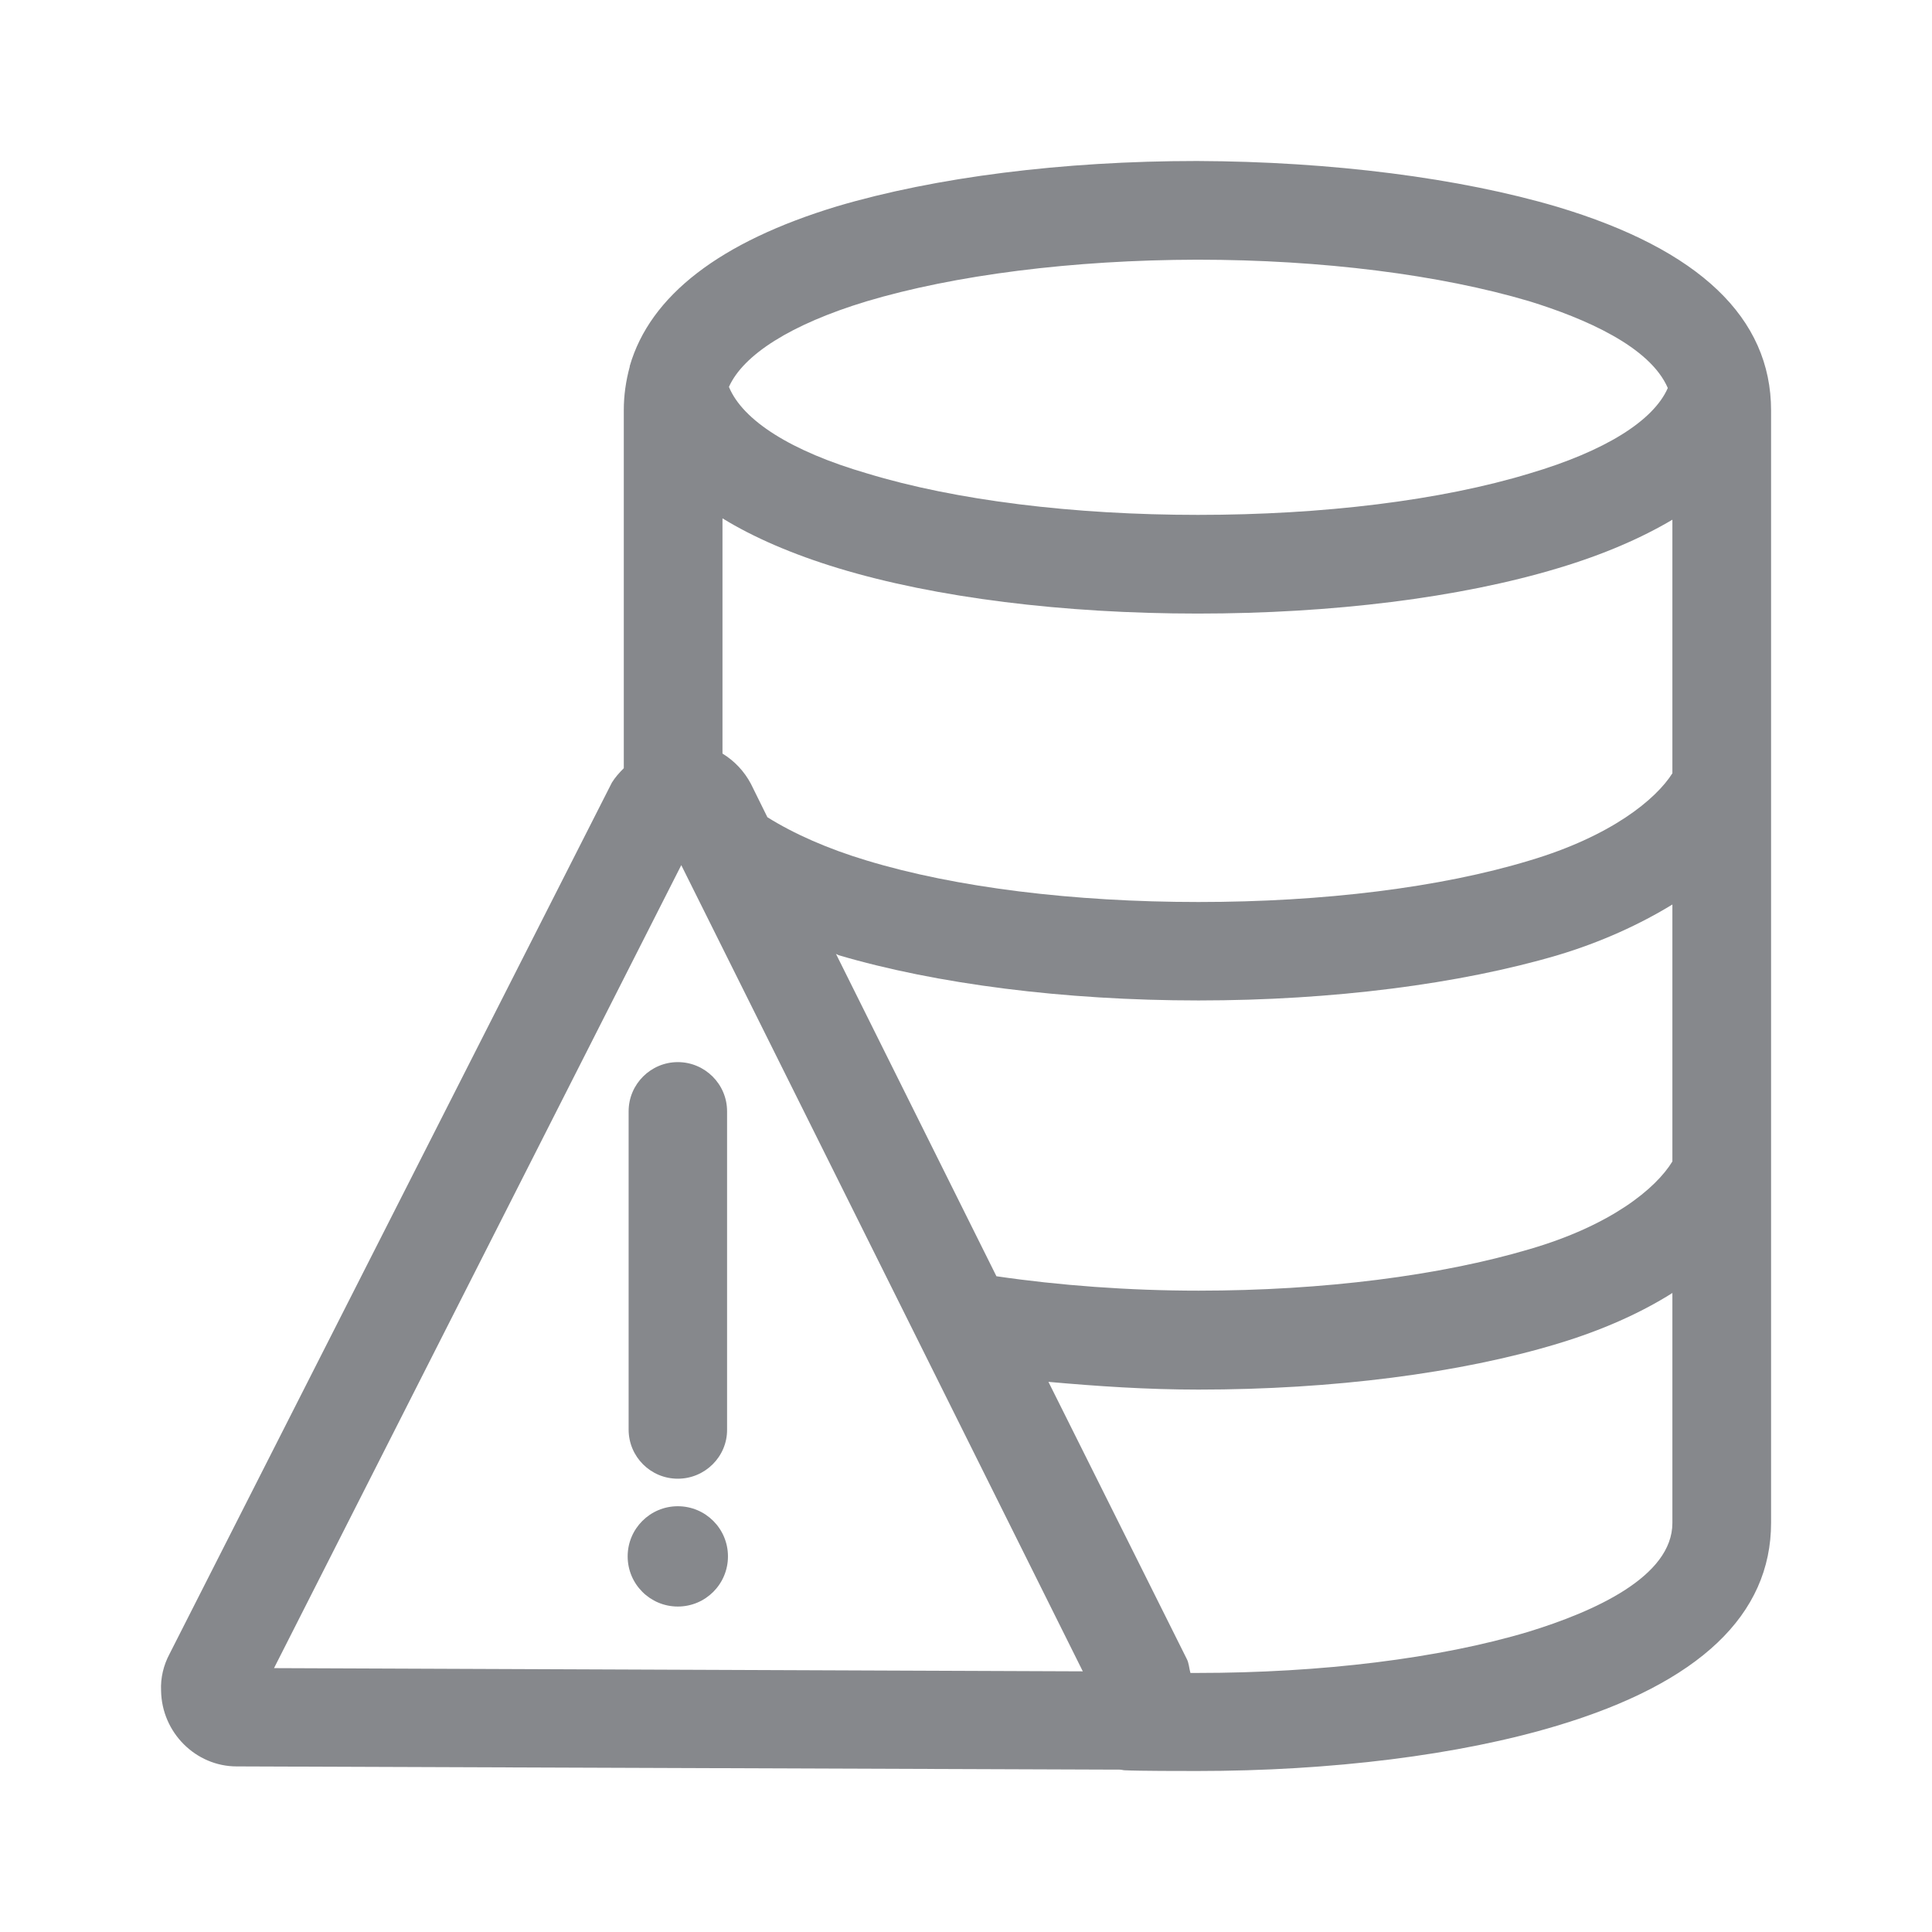 <svg width="24" height="24" viewBox="0 0 24 24" fill="none" xmlns="http://www.w3.org/2000/svg">
<path fill-rule="evenodd" clip-rule="evenodd" d="M8.42 18.369C8.082 18.369 7.809 18.096 7.809 17.758V13.805C7.809 13.467 8.085 13.194 8.42 13.194C8.756 13.194 9.032 13.467 9.032 13.805V17.758C9.035 18.093 8.759 18.369 8.42 18.369ZM8.42 18.711C8.765 18.711 9.043 18.99 9.043 19.334C9.043 19.678 8.765 19.957 8.42 19.957C8.076 19.957 7.797 19.678 7.797 19.334C7.797 18.99 8.076 18.711 8.42 18.711ZM20.775 9.606V6.456C20.391 6.683 19.924 6.888 19.352 7.059C18.134 7.426 16.549 7.622 14.879 7.622C13.212 7.622 11.624 7.426 10.415 7.059C9.843 6.885 9.359 6.675 8.975 6.439V9.361C9.123 9.452 9.245 9.58 9.328 9.737L9.533 10.152C9.86 10.357 10.284 10.545 10.768 10.69C11.872 11.025 13.334 11.205 14.888 11.205C16.441 11.205 17.895 11.025 18.999 10.69C20.015 10.388 20.57 9.93 20.775 9.606ZM20.775 14.428V11.236C20.374 11.481 19.893 11.703 19.352 11.865C18.14 12.223 16.555 12.428 14.888 12.428C13.22 12.428 11.627 12.223 10.415 11.865C10.406 11.856 10.389 11.856 10.384 11.848L12.378 15.854C13.155 15.968 14.023 16.033 14.888 16.033C16.441 16.033 17.895 15.845 18.999 15.518C20.015 15.222 20.57 14.764 20.775 14.428ZM20.775 18.919V16.062C20.374 16.315 19.893 16.528 19.352 16.691C18.14 17.058 16.555 17.262 14.888 17.262C14.242 17.262 13.63 17.22 13.024 17.166L14.74 20.603C14.771 20.66 14.771 20.725 14.788 20.782H14.868C16.413 20.782 17.878 20.603 18.988 20.27C19.802 20.02 20.775 19.587 20.775 18.919ZM8.463 10.747L3.404 20.722L13.451 20.762L8.463 10.747ZM10.762 3.744C9.823 4.029 9.234 4.407 9.055 4.806C9.226 5.221 9.823 5.605 10.771 5.881C11.874 6.217 13.337 6.396 14.882 6.396C16.436 6.396 17.898 6.217 19.002 5.881C19.935 5.605 20.539 5.229 20.718 4.82C20.496 4.305 19.688 3.955 18.994 3.741C17.89 3.414 16.427 3.226 14.873 3.226C13.32 3.229 11.855 3.417 10.762 3.744ZM19.344 2.569C21.11 3.098 22.001 3.949 22.001 5.099V18.916C22.001 20.059 21.11 20.907 19.344 21.437C18.126 21.804 16.532 22 14.871 22C14.709 22 14.145 22 13.972 21.991C13.954 21.991 13.932 21.983 13.906 21.983H13.863L2.957 21.943H2.94C2.434 21.943 2.01 21.525 2.001 21.004C1.993 20.842 2.032 20.685 2.106 20.546L7.601 9.722C7.641 9.657 7.692 9.6 7.749 9.543V5.093C7.749 4.914 7.774 4.734 7.823 4.555V4.547C8.076 3.673 8.941 3.004 10.398 2.563C11.616 2.202 13.2 2 14.868 2C16.541 2.006 18.134 2.211 19.344 2.569Z" fill="#86888C"/>
</svg>
